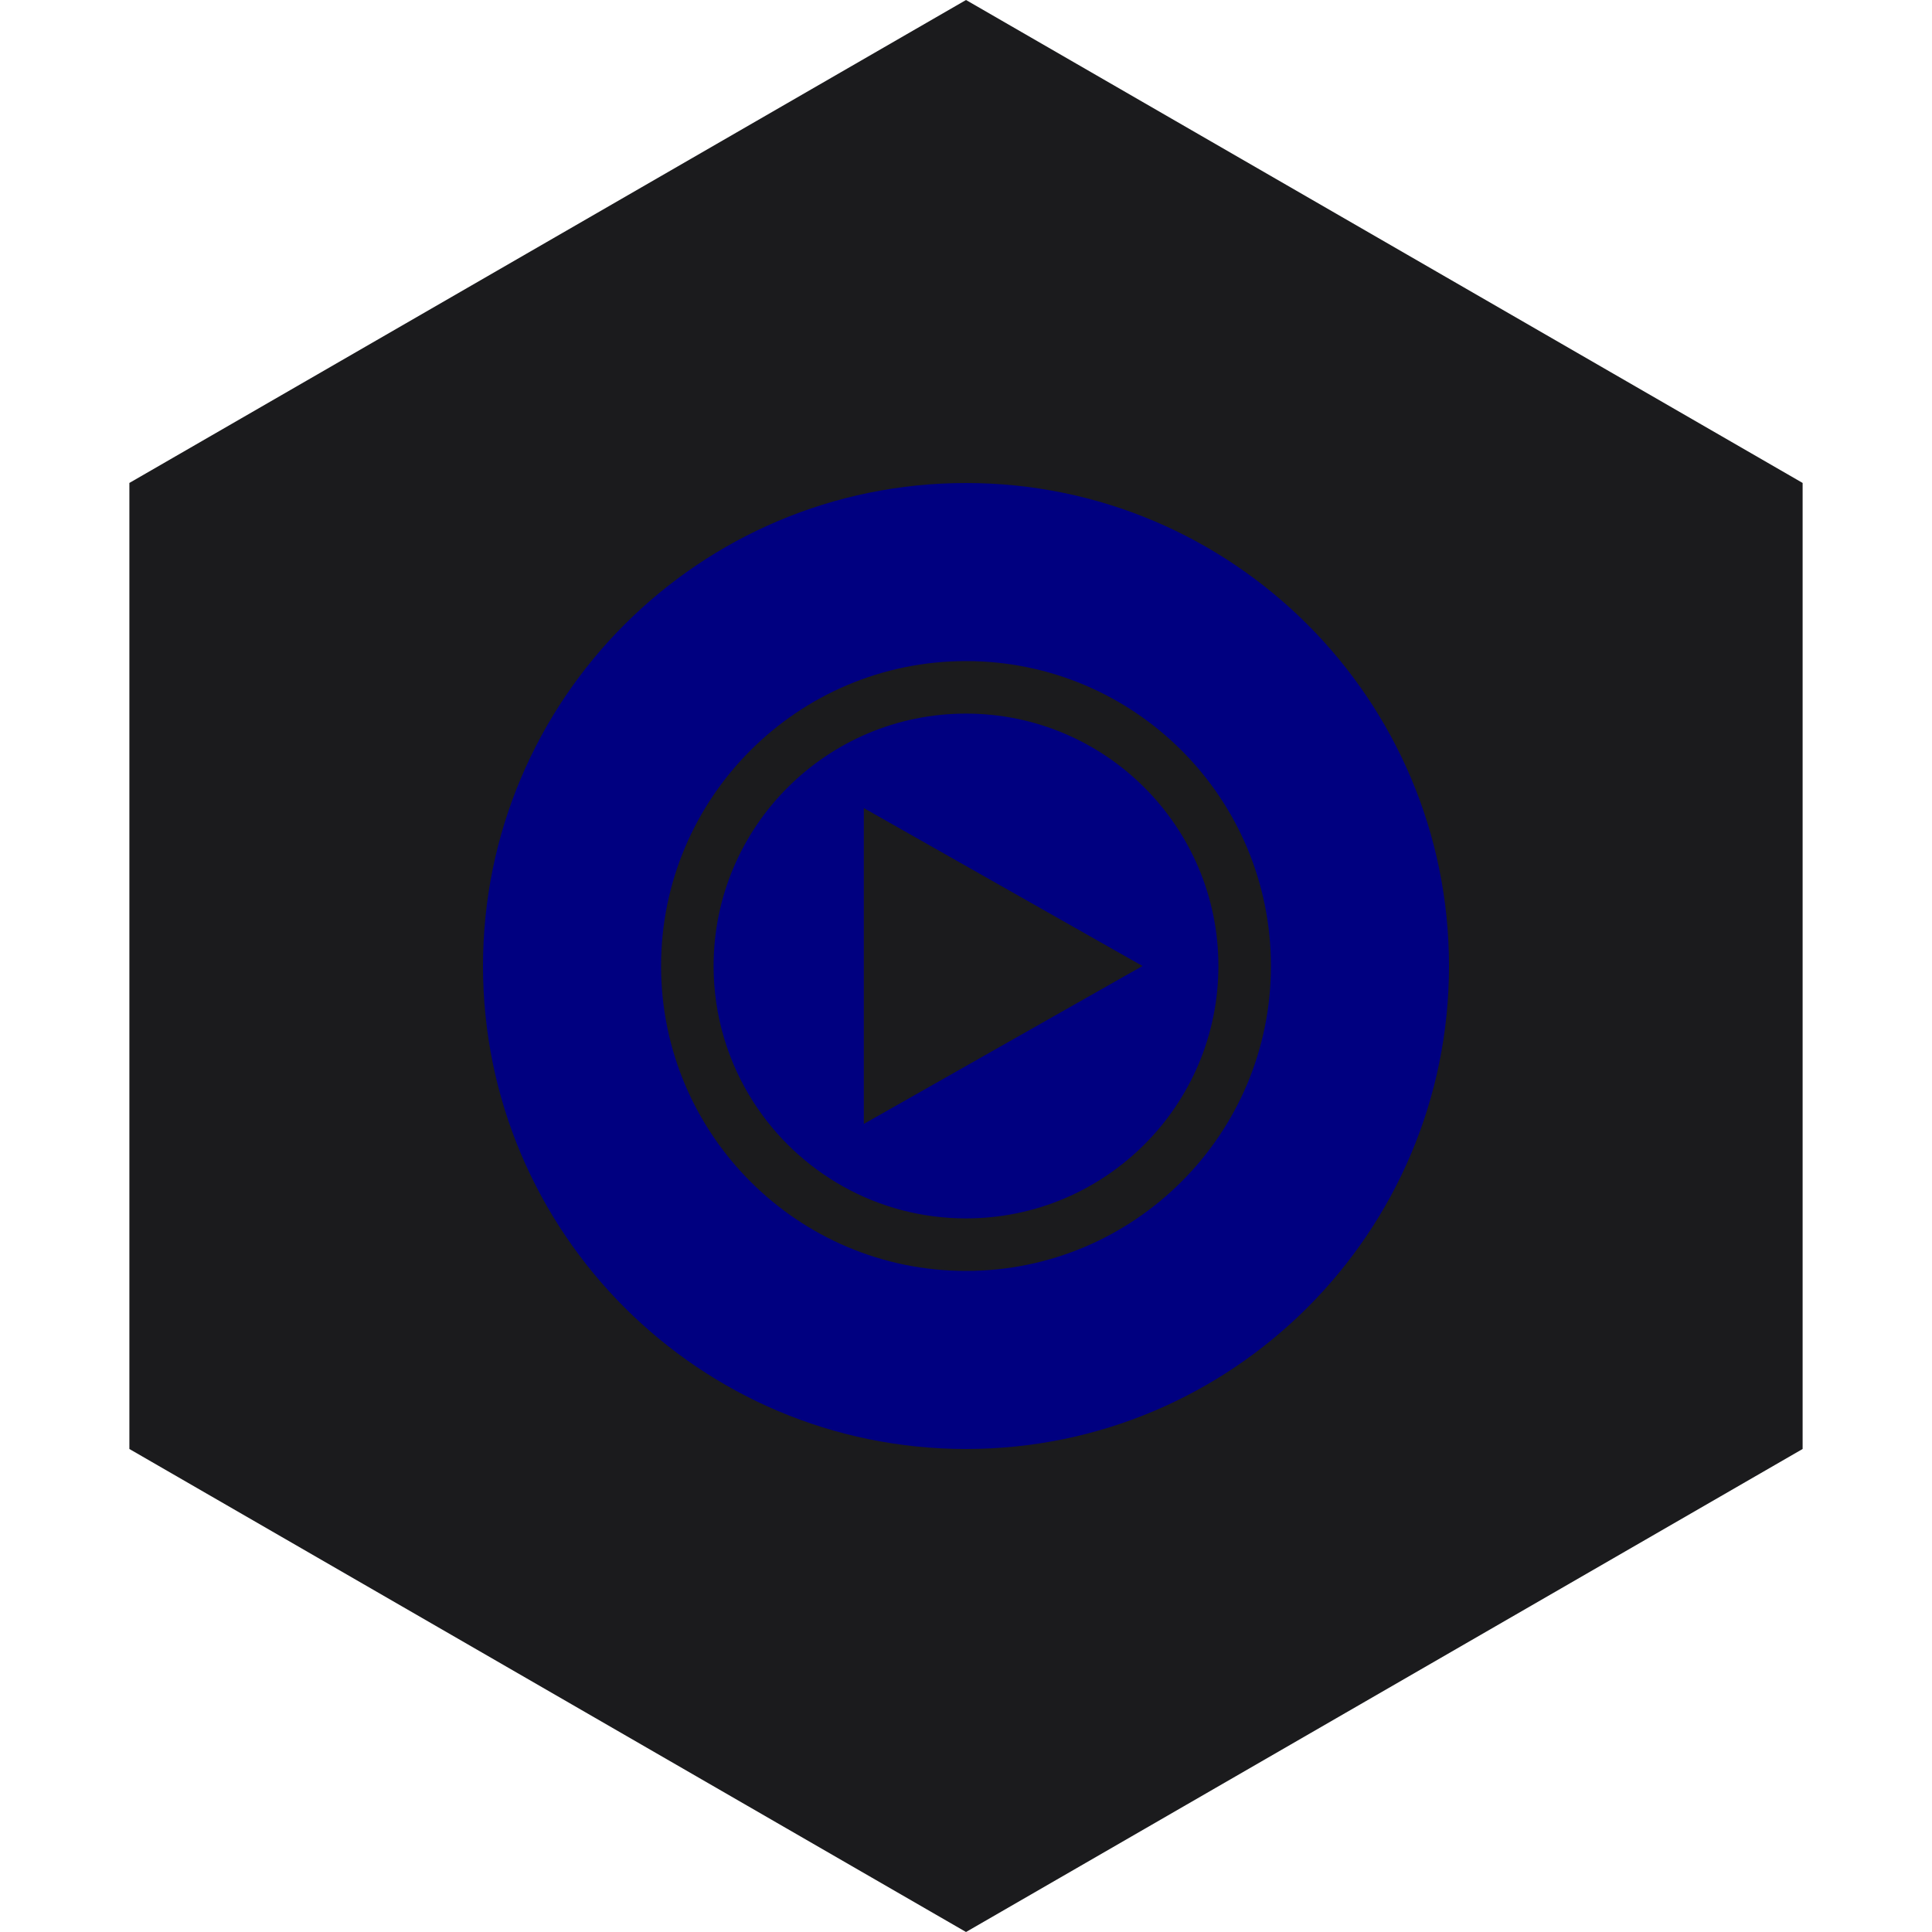 <?xml version="1.0" encoding="UTF-8" standalone="no"?><!-- Generator: Gravit.io --><svg xmlns="http://www.w3.org/2000/svg" xmlns:xlink="http://www.w3.org/1999/xlink" style="isolation:isolate" viewBox="0 0 512 512" width="512pt" height="512pt"><defs><clipPath id="_clipPath_bMwH81PuoSxrxiQCF8wVbLWUFe59X4cu"><rect width="512" height="512"/></clipPath></defs><g clip-path="url(#_clipPath_bMwH81PuoSxrxiQCF8wVbLWUFe59X4cu)"><path d="M 477.714 383.995 L 256.005 512 L 34.286 383.995 L 34.286 127.985 L 256.005 0 L 477.714 127.985 L 477.714 383.995 Z" fill-rule="evenodd" fill="rgb(27,27,29)" /><path d=" M 256 384 C 326.656 384 384 326.656 384 256 C 384 185.344 326.656 128 256 128 C 185.344 128 128 185.344 128 256 C 128 326.656 185.344 384 256 384 Z  M 302.769 256 L 228.923 214.154 L 228.923 297.846 L 302.769 256 Z  M 175.193 256 C 175.193 211.402 211.402 175.193 256 175.193 C 300.598 175.193 336.807 211.402 336.807 256 C 336.807 300.598 300.598 336.807 256 336.807 C 211.402 336.807 175.193 300.598 175.193 256 Z  M 199.71 292.127 C 193.003 281.705 189.111 269.303 189.111 256 C 189.111 219.083 219.083 189.111 256 189.111 C 292.917 189.111 322.889 219.083 322.889 256 C 322.889 292.917 292.917 322.889 256 322.889 C 232.386 322.889 211.614 310.626 199.71 292.127 Z " fill-rule="evenodd" fill="rgb(0,0,128)"/></g></svg>